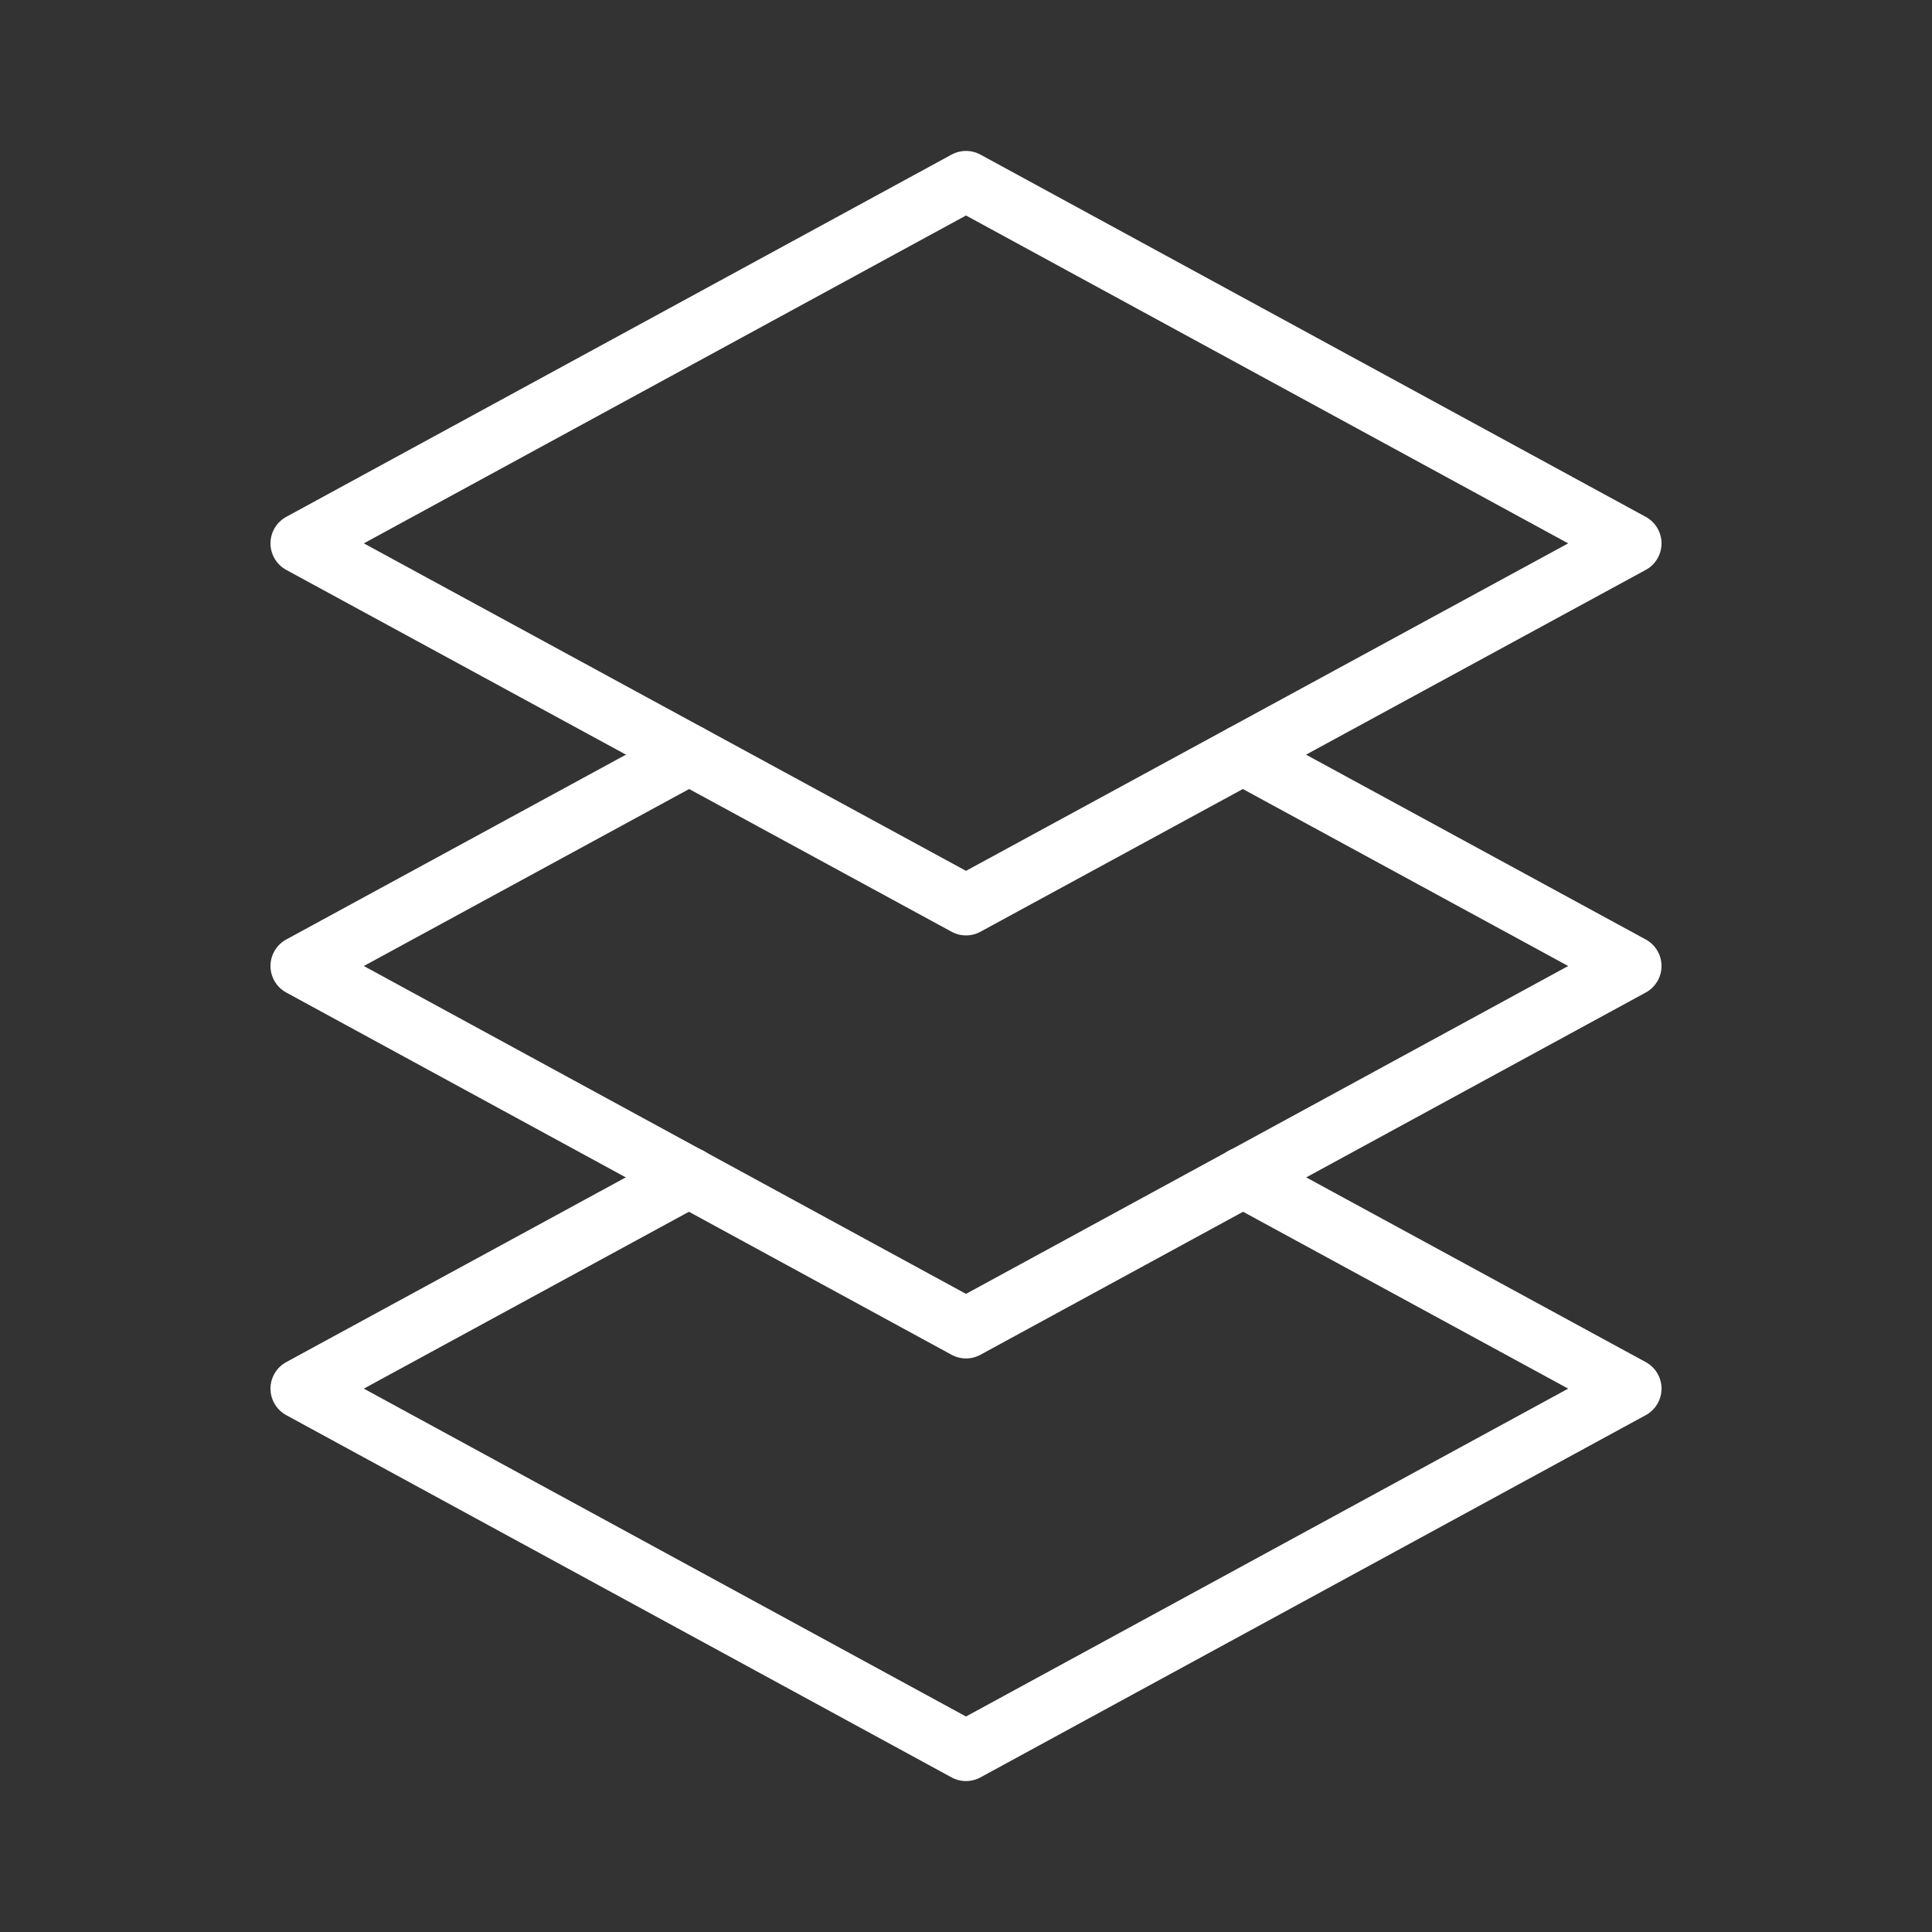 <ns0:svg xmlns:ns0="http://www.w3.org/2000/svg" id="b" viewBox="0 0 48 48" style="stroke-width:1.5px"><ns0:rect x="0" y="0" width="48" height="48" fill="#333333" stroke="none"/><ns0:defs style="stroke-width:1.5px"><ns0:style style="stroke-width:1.5px">.c{fill:none;stroke:#fff;stroke-linecap:round;stroke-linejoin:round;}</ns0:style></ns0:defs><ns0:polygon class="c" points="40.53 13.5 24 4.5 7.47 13.5 24 22.49 40.53 13.5" style="stroke-width:1.5px" /><ns0:polyline class="c" points="17.12 18.75 7.47 24 24 33 40.53 24 30.88 18.75" style="stroke-width:1.5px" /><ns0:polyline class="c" points="17.12 29.25 7.47 34.5 24 43.5 40.53 34.5 30.88 29.25" style="stroke-width:1.5px" /></ns0:svg>